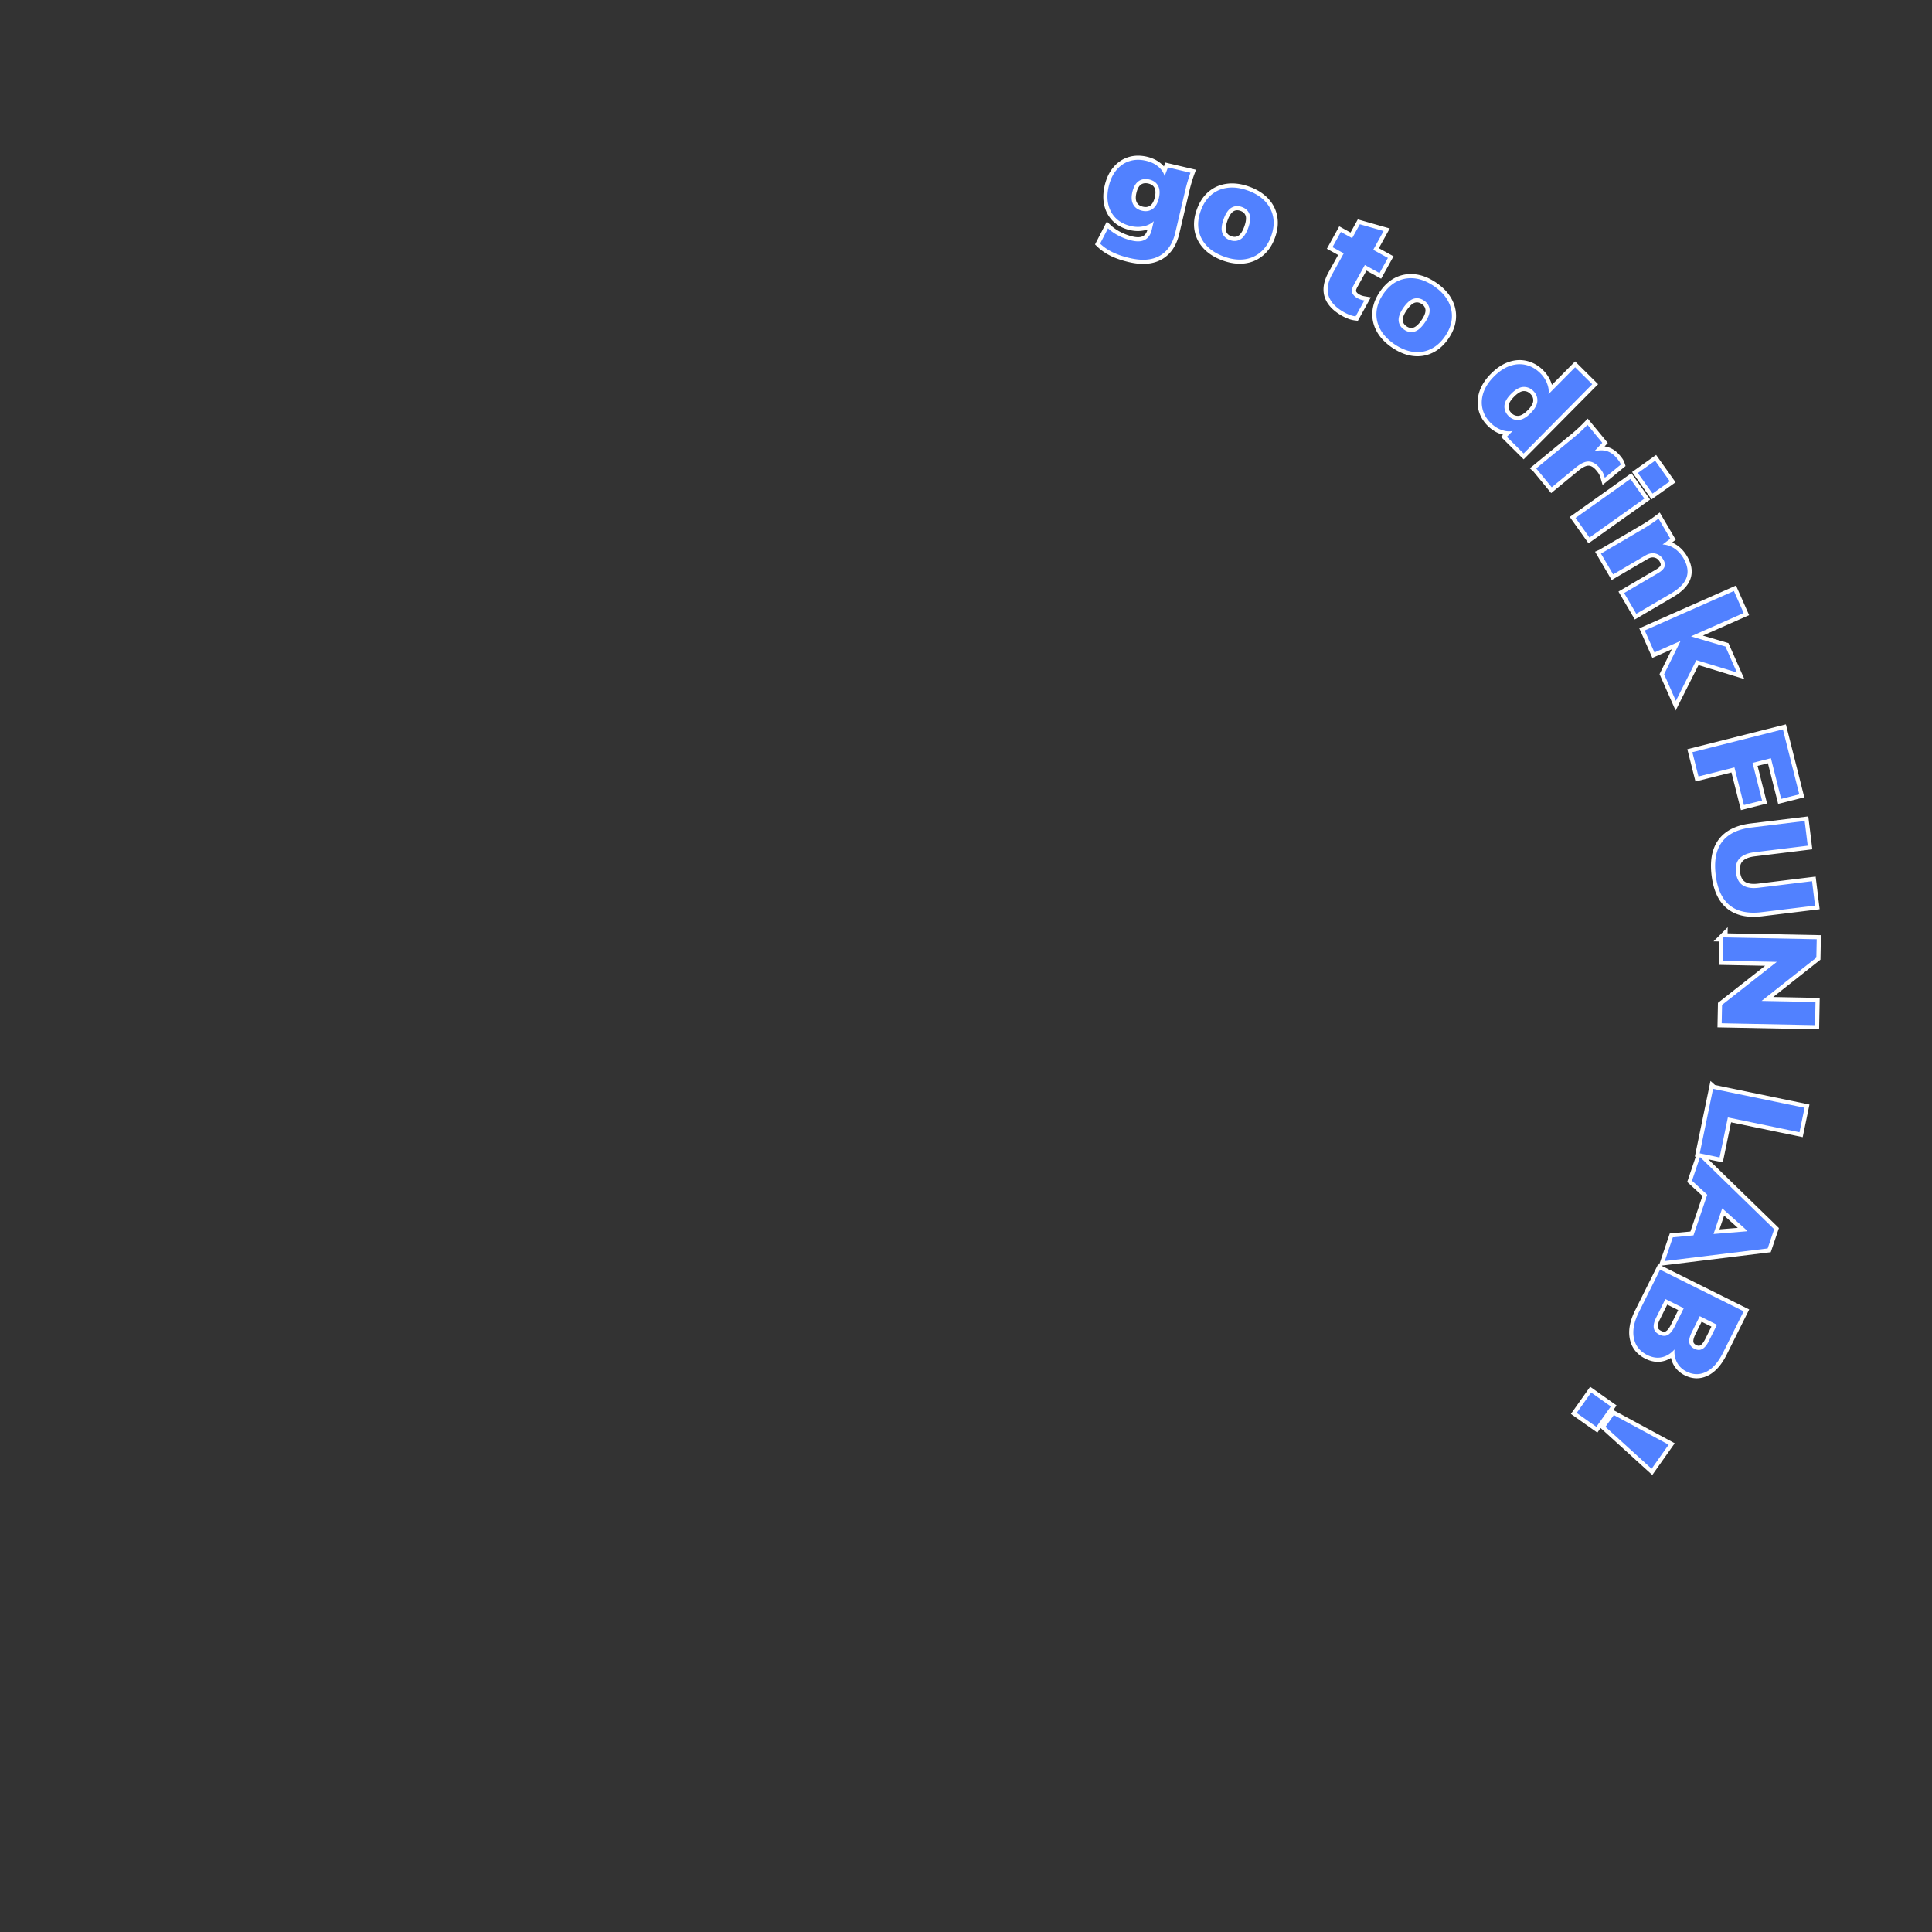 <svg xmlns="http://www.w3.org/2000/svg" width="700" height="700" fill="none"><rect width="100%" height="100%" fill="#333333" stroke="none"/><path fill="#5181FF" d="M409.29 93.49c-2.42-.57-4.49-1.28-6.22-2.13s-3.22-1.88-4.48-3.1l2.86-5.54q1.11 1.05 2.52 1.92c.94.58 1.94 1.09 2.99 1.52 1.06.43 2.08.76 3.07.99 2.03.48 3.65.37 4.86-.31s2-1.87 2.4-3.55l.98-4.16.48.11c-.83 1.25-2.09 2.11-3.78 2.59-1.69.47-3.44.5-5.25.07-2.16-.51-3.94-1.43-5.32-2.75s-2.32-2.99-2.81-4.97q-.735-2.985.12-6.63c.57-2.43 1.52-4.43 2.84-5.99s2.9-2.63 4.73-3.2 3.83-.61 5.99-.1c1.88.44 3.44 1.24 4.68 2.38 1.24 1.15 1.96 2.45 2.15 3.91l-.36-.18 1.43-3.71 8.16 1.92c-.38 1.03-.72 2.08-1.04 3.16s-.6 2.14-.85 3.2l-3.62 15.37c-.94 3.99-2.82 6.77-5.64 8.36s-6.45 1.86-10.87.82zm4.48-17.14c1.46.34 2.74.13 3.82-.63q1.62-1.14 2.28-3.9c.44-1.87.34-3.38-.29-4.53q-.96-1.725-3.15-2.25c-1.5-.35-2.78-.15-3.87.59q-1.62 1.125-2.28 3.93c-.43 1.84-.33 3.34.3 4.51s1.7 1.93 3.19 2.28M443.48 92.96c-2.61-.95-4.7-2.25-6.25-3.9-1.56-1.65-2.53-3.56-2.93-5.73s-.15-4.49.75-6.95c.9-2.5 2.2-4.44 3.89-5.84s3.66-2.23 5.91-2.5 4.69.06 7.3 1.01c2.58.93 4.65 2.23 6.21 3.88s2.53 3.56 2.93 5.73.15 4.49-.75 6.95c-.88 2.44-2.17 4.37-3.87 5.8s-3.67 2.28-5.93 2.55c-2.25.27-4.67-.06-7.25-.99zm2.16-5.96c1.35.49 2.6.41 3.74-.25s2.09-2.04 2.86-4.15c.76-2.11.92-3.78.46-5.01-.46-1.24-1.36-2.1-2.71-2.59-1.38-.5-2.65-.42-3.79.24s-2.1 2.04-2.86 4.15-.92 3.78-.46 5.02q.69 1.86 2.76 2.61zM487.179 113.24c-3.09-1.71-5.02-3.71-5.78-6.02s-.33-4.93 1.29-7.87l4.18-7.56-4.08-2.25 3.04-5.5 4.08 2.25 2.79-5.04 8.61 2.45-3.76 6.81 5.32 2.94-3.04 5.5-5.32-2.94-4.02 7.27c-.68 1.23-.85 2.21-.5 2.93s.92 1.3 1.72 1.75c.49.27.93.47 1.32.59s.83.23 1.31.31l-3.18 5.76c-.77-.1-1.48-.27-2.14-.53s-1.28-.54-1.85-.86zM505.179 124.68c-2.29-1.58-3.98-3.36-5.06-5.35-1.09-1.99-1.55-4.09-1.38-6.29.16-2.2.99-4.38 2.48-6.54 1.5-2.19 3.25-3.75 5.24-4.67 1.98-.92 4.1-1.23 6.35-.93s4.52 1.25 6.81 2.82c2.26 1.56 3.941 3.33 5.021 5.32 1.09 1.99 1.55 4.09 1.39 6.29s-.991 4.38-2.481 6.54c-1.47 2.14-3.209 3.68-5.209 4.63s-4.131 1.28-6.381.97-4.5-1.24-6.77-2.79zm3.59-5.22c1.18.81 2.411 1.05 3.681.7s2.54-1.45 3.81-3.29q1.904-2.76 1.709-4.74c-.13-1.31-.79-2.38-1.97-3.19-1.21-.83-2.449-1.08-3.719-.73s-2.541 1.45-3.811 3.29c-1.27 1.85-1.839 3.42-1.709 4.74.13 1.31.799 2.39 2.009 3.22M540.13 153.27c-1.51-1.5-2.5-3.19-2.97-5.08q-.705-2.835.3-5.88c.68-2.03 1.94-3.98 3.79-5.84 1.87-1.89 3.8-3.18 5.81-3.88 2-.7 3.96-.81 5.86-.34 1.91.47 3.61 1.45 5.12 2.94q2.01 1.995 2.76 4.53c.49 1.68.43 3.21-.19 4.58l-.52-.52 10.61-10.71 6.2 6.14-24.86 25.1-6.09-6.04 3.07-3.1.45.45c-1.36.72-2.91.86-4.64.4s-3.3-1.37-4.69-2.75zm6.44-2.53c1.02 1.01 2.22 1.49 3.59 1.43s2.84-.89 4.42-2.48 2.39-3.07 2.44-4.45c.05-1.37-.44-2.56-1.46-3.58-1.04-1.03-2.25-1.52-3.62-1.46s-2.84.89-4.42 2.48-2.39 3.07-2.44 4.44.45 2.58 1.5 3.61zM556.6 169.72l13.68-11.25c.87-.71 1.71-1.45 2.53-2.21s1.62-1.54 2.37-2.33l5.36 6.51-5.19 5.48-.84-1.02c1.62-.91 3.11-1.46 4.48-1.65 1.37-.2 2.62-.06 3.75.4 1.13.47 2.16 1.27 3.1 2.41.44.53.75.94.93 1.24.18.29.33.65.46 1.05l-5.78 4.76c-.25-.85-.49-1.5-.73-1.94s-.6-.96-1.1-1.57c-.85-1.04-1.73-1.73-2.62-2.09q-1.35-.54-2.82-.06c-.98.32-2.05.96-3.21 1.91l-8.75 7.19-5.6-6.81zM570.85 187.65l19.88-14.12 5.05 7.11-19.88 14.12zm22.58-16.28 6.26-4.45 5.31 7.47-6.26 4.45zM580.081 200.57l15.32-8.98a57 57 0 0 0 5.52-3.69l4.26 7.27-3.4 2.56-.27-.46c1.74-.07 3.34.33 4.8 1.22s2.68 2.14 3.64 3.78c1.47 2.51 1.85 4.82 1.13 6.92q-1.065 3.15-5.67 5.85l-12.55 7.36-4.41-7.53 12.21-7.16c1.35-.79 2.16-1.59 2.42-2.38s.12-1.64-.41-2.54c-.69-1.18-1.64-1.92-2.83-2.21s-2.4-.07-3.65.66l-11.72 6.87-4.41-7.53zM595.92 228.42l32.31-14.29 3.53 7.98-19.01 8.41.04.09 12.37 3.64 4.16 9.41-16.5-5.03 2.68-1.18-8.3 16.48-4.26-9.64 5.9-11.94-.04-.09-9.35 4.14zM613.17 272.54l32.81-8.27 5.93 23.53-6.56 1.65-3.71-14.73-6.66 1.68 3.44 13.64-6.56 1.65-3.44-13.64-13.03 3.28zM621.631 317.02c-.63-5.12.14-9.12 2.31-11.99s5.71-4.6 10.63-5.2l19.3-2.36 1.1 8.95-19.34 2.37c-2.45.3-4.23 1.04-5.36 2.24s-1.56 2.89-1.29 5.1 1.1 3.75 2.48 4.63 3.29 1.18 5.74.88l19.34-2.37 1.08 8.86-19.3 2.36c-4.92.6-8.78-.21-11.57-2.44s-4.49-5.9-5.12-11.03M624.401 339.64l33.83.66-.13 6.66-21.6 17.08.03-1.42 21.26.42-.16 8.38-33.83-.66.13-6.67 21.6-16.98-.03 1.42-21.26-.42.17-8.48zM620.69 394.51l33.14 6.85-1.84 8.88-25.95-5.37-3 14.5-7.19-1.49 4.83-23.38zM615.939 419.2l26.88 26.17-2.36 6.96-37.27 4.57 2.91-8.59 10.16-.96-3.44 2.51 6.5-19.22 1.22 4.04-7.5-6.88 2.91-8.59zm17.07 26.68-10.85-9.72 2.58-.58-4.6 13.6-1.74-1.88 14.54-1.19.08-.23zM601.471 460.02l30.29 15.1-7.48 15c-1.72 3.45-3.75 5.75-6.07 6.91-2.33 1.16-4.7 1.14-7.1-.06-1.78-.88-3.03-2.18-3.76-3.87-.73-1.7-.86-3.58-.4-5.65l.69.34c-1.47 2.01-3.13 3.29-5 3.84s-3.81.32-5.85-.7c-2.66-1.33-4.27-3.37-4.81-6.12q-.81-4.125 1.77-9.3zm1.93 10.66-3.32 6.67c-.76 1.52-1.05 2.79-.88 3.81s.83 1.81 1.98 2.38c1.17.58 2.21.63 3.09.14.89-.49 1.71-1.49 2.47-3.01l3.32-6.67zm12.46 6.21-2.87 5.75c-.77 1.55-1.08 2.81-.92 3.79q.24 1.455 1.83 2.25t2.88.09c.86-.47 1.67-1.47 2.45-3.03l2.86-5.75-6.23-3.11zM576.5 504.54l7.13 5.04-5.24 7.4-7.13-5.04zm8.22 8.16 19.86 10.74-6.17 8.72-16.72-15.18z"/><path stroke="#fff" stroke-width="3" d="M409.29 93.49c-2.42-.57-4.49-1.28-6.22-2.13s-3.22-1.88-4.48-3.1l2.86-5.54q1.11 1.05 2.52 1.92c.94.58 1.94 1.09 2.99 1.52 1.06.43 2.08.76 3.07.99 2.03.48 3.65.37 4.86-.31s2-1.87 2.4-3.55l.98-4.16.48.11c-.83 1.25-2.09 2.11-3.78 2.59-1.69.47-3.44.5-5.25.07-2.16-.51-3.94-1.43-5.32-2.75s-2.32-2.99-2.81-4.97q-.735-2.985.12-6.63c.57-2.43 1.52-4.43 2.84-5.99s2.9-2.63 4.73-3.2 3.83-.61 5.99-.1c1.88.44 3.44 1.24 4.68 2.38 1.24 1.15 1.96 2.45 2.15 3.91l-.36-.18 1.43-3.71 8.16 1.92c-.38 1.03-.72 2.08-1.04 3.16s-.6 2.14-.85 3.2l-3.62 15.37c-.94 3.99-2.82 6.77-5.64 8.36s-6.45 1.86-10.87.82zm4.48-17.14c1.46.34 2.74.13 3.82-.63q1.62-1.14 2.28-3.9c.44-1.87.34-3.38-.29-4.53q-.96-1.725-3.15-2.25c-1.5-.35-2.78-.15-3.87.59q-1.62 1.125-2.28 3.93c-.43 1.84-.33 3.34.3 4.51s1.7 1.93 3.19 2.28ZM443.48 92.96c-2.61-.95-4.7-2.25-6.25-3.9-1.56-1.65-2.53-3.56-2.93-5.73s-.15-4.49.75-6.95c.9-2.5 2.2-4.44 3.89-5.84s3.66-2.23 5.91-2.5 4.69.06 7.3 1.01c2.58.93 4.65 2.23 6.21 3.88s2.53 3.56 2.93 5.73.15 4.49-.75 6.95c-.88 2.44-2.17 4.37-3.87 5.8s-3.67 2.28-5.93 2.55c-2.25.27-4.67-.06-7.25-.99zm2.16-5.96c1.35.49 2.6.41 3.74-.25s2.09-2.04 2.86-4.15c.76-2.11.92-3.78.46-5.01-.46-1.24-1.36-2.1-2.71-2.59-1.38-.5-2.65-.42-3.79.24s-2.1 2.04-2.86 4.15-.92 3.78-.46 5.02q.69 1.86 2.76 2.61zM487.179 113.24c-3.09-1.71-5.02-3.71-5.78-6.02s-.33-4.93 1.29-7.87l4.18-7.56-4.08-2.25 3.04-5.5 4.08 2.25 2.79-5.04 8.61 2.45-3.76 6.81 5.32 2.94-3.04 5.5-5.32-2.94-4.02 7.27c-.68 1.23-.85 2.21-.5 2.93s.92 1.3 1.72 1.75c.49.27.93.47 1.32.59s.83.23 1.31.31l-3.18 5.76c-.77-.1-1.48-.27-2.14-.53s-1.28-.54-1.85-.86zM505.179 124.68c-2.29-1.58-3.98-3.36-5.06-5.35-1.09-1.99-1.55-4.09-1.38-6.29.16-2.2.99-4.38 2.48-6.54 1.5-2.19 3.25-3.75 5.24-4.67 1.98-.92 4.1-1.23 6.35-.93s4.52 1.25 6.81 2.82c2.26 1.56 3.941 3.33 5.021 5.32 1.09 1.99 1.55 4.09 1.39 6.29s-.991 4.38-2.481 6.54c-1.47 2.14-3.209 3.68-5.209 4.63s-4.131 1.28-6.381.97-4.5-1.24-6.77-2.79zm3.59-5.22c1.18.81 2.411 1.05 3.681.7s2.54-1.45 3.81-3.29q1.904-2.76 1.709-4.74c-.13-1.31-.79-2.38-1.97-3.19-1.21-.83-2.449-1.08-3.719-.73s-2.541 1.45-3.811 3.29c-1.27 1.85-1.839 3.42-1.709 4.74.13 1.31.799 2.39 2.009 3.22ZM540.13 153.27c-1.51-1.5-2.5-3.19-2.97-5.08q-.705-2.835.3-5.88c.68-2.03 1.94-3.98 3.79-5.84 1.87-1.89 3.8-3.18 5.81-3.88 2-.7 3.96-.81 5.86-.34 1.91.47 3.61 1.45 5.12 2.94q2.01 1.995 2.76 4.53c.49 1.68.43 3.21-.19 4.58l-.52-.52 10.61-10.71 6.2 6.14-24.86 25.1-6.09-6.04 3.07-3.1.45.45c-1.36.72-2.91.86-4.64.4s-3.3-1.37-4.69-2.75zm6.44-2.53c1.02 1.01 2.22 1.49 3.59 1.43s2.84-.89 4.42-2.48 2.39-3.07 2.44-4.45c.05-1.37-.44-2.56-1.46-3.58-1.04-1.03-2.25-1.52-3.62-1.46s-2.84.89-4.42 2.48-2.39 3.07-2.44 4.44.45 2.58 1.5 3.61zM556.6 169.72l13.68-11.25c.87-.71 1.71-1.45 2.53-2.21s1.62-1.54 2.37-2.33l5.36 6.51-5.19 5.48-.84-1.02c1.62-.91 3.11-1.46 4.48-1.65 1.37-.2 2.62-.06 3.75.4 1.13.47 2.16 1.27 3.1 2.41.44.53.75.94.93 1.24.18.29.33.65.46 1.05l-5.78 4.76c-.25-.85-.49-1.5-.73-1.94s-.6-.96-1.1-1.57c-.85-1.04-1.73-1.73-2.62-2.09q-1.35-.54-2.82-.06c-.98.32-2.05.96-3.21 1.91l-8.75 7.19-5.6-6.81zM570.85 187.65l19.88-14.12 5.05 7.11-19.88 14.12zm22.58-16.28 6.26-4.45 5.31 7.47-6.26 4.45zM580.081 200.57l15.32-8.98a57 57 0 0 0 5.52-3.69l4.26 7.27-3.4 2.56-.27-.46c1.74-.07 3.34.33 4.8 1.22s2.68 2.14 3.64 3.78c1.47 2.51 1.85 4.82 1.13 6.92q-1.065 3.15-5.67 5.85l-12.55 7.36-4.41-7.53 12.21-7.16c1.35-.79 2.16-1.59 2.42-2.38s.12-1.64-.41-2.54c-.69-1.18-1.64-1.92-2.83-2.21s-2.4-.07-3.65.66l-11.72 6.87-4.41-7.53zM595.92 228.42l32.31-14.29 3.53 7.98-19.01 8.41.04.09 12.37 3.64 4.16 9.41-16.5-5.03 2.68-1.18-8.3 16.48-4.26-9.64 5.9-11.94-.04-.09-9.35 4.14zM613.17 272.54l32.81-8.27 5.93 23.53-6.56 1.65-3.71-14.73-6.66 1.68 3.44 13.64-6.56 1.65-3.44-13.64-13.03 3.28zM621.631 317.02c-.63-5.12.14-9.12 2.31-11.99s5.71-4.6 10.63-5.2l19.3-2.36 1.1 8.95-19.34 2.37c-2.45.3-4.23 1.04-5.36 2.24s-1.56 2.89-1.29 5.1 1.1 3.75 2.48 4.63 3.29 1.18 5.74.88l19.34-2.37 1.08 8.86-19.3 2.36c-4.92.6-8.78-.21-11.57-2.44s-4.49-5.9-5.12-11.03ZM624.401 339.64l33.83.66-.13 6.66-21.6 17.08.03-1.42 21.26.42-.16 8.38-33.83-.66.13-6.67 21.6-16.98-.03 1.42-21.26-.42.17-8.48zM620.69 394.51l33.14 6.85-1.84 8.88-25.95-5.37-3 14.5-7.19-1.49 4.83-23.38zM615.939 419.2l26.88 26.17-2.36 6.96-37.27 4.57 2.91-8.59 10.16-.96-3.44 2.51 6.5-19.22 1.22 4.04-7.5-6.88 2.91-8.59zm17.07 26.68-10.85-9.72 2.58-.58-4.6 13.6-1.74-1.88 14.54-1.19.08-.23zM601.471 460.02l30.29 15.1-7.48 15c-1.72 3.45-3.75 5.75-6.07 6.91-2.33 1.16-4.7 1.14-7.1-.06-1.78-.88-3.03-2.18-3.76-3.87-.73-1.7-.86-3.58-.4-5.65l.69.34c-1.47 2.01-3.13 3.29-5 3.84s-3.81.32-5.85-.7c-2.66-1.33-4.27-3.37-4.81-6.12q-.81-4.125 1.77-9.3zm1.93 10.66-3.32 6.67c-.76 1.52-1.05 2.79-.88 3.81s.83 1.81 1.98 2.38c1.17.58 2.21.63 3.09.14.89-.49 1.71-1.49 2.47-3.01l3.32-6.67zm12.46 6.21-2.87 5.75c-.77 1.55-1.08 2.81-.92 3.79q.24 1.455 1.83 2.25t2.88.09c.86-.47 1.67-1.47 2.45-3.03l2.86-5.75-6.23-3.11zM576.5 504.54l7.13 5.04-5.24 7.4-7.13-5.04zm8.22 8.16 19.86 10.74-6.17 8.72-16.72-15.18z"/><path fill="#5181FF" d="M409.29 93.49c-2.42-.57-4.49-1.28-6.22-2.13s-3.22-1.88-4.48-3.1l2.86-5.54q1.11 1.05 2.52 1.92c.94.58 1.94 1.09 2.99 1.52 1.06.43 2.08.76 3.07.99 2.03.48 3.65.37 4.86-.31s2-1.87 2.4-3.55l.98-4.16.48.11c-.83 1.25-2.09 2.11-3.78 2.59-1.69.47-3.44.5-5.25.07-2.16-.51-3.94-1.43-5.32-2.75s-2.32-2.99-2.81-4.97q-.735-2.985.12-6.63c.57-2.43 1.52-4.43 2.84-5.99s2.9-2.63 4.73-3.2 3.83-.61 5.99-.1c1.88.44 3.44 1.24 4.68 2.38 1.24 1.15 1.96 2.45 2.15 3.91l-.36-.18 1.43-3.71 8.16 1.92c-.38 1.03-.72 2.08-1.04 3.16s-.6 2.14-.85 3.2l-3.62 15.37c-.94 3.99-2.82 6.77-5.64 8.36s-6.45 1.86-10.87.82zm4.48-17.14c1.46.34 2.74.13 3.82-.63q1.62-1.14 2.28-3.9c.44-1.87.34-3.38-.29-4.53q-.96-1.725-3.15-2.25c-1.5-.35-2.78-.15-3.87.59q-1.62 1.125-2.28 3.93c-.43 1.84-.33 3.34.3 4.51s1.7 1.93 3.19 2.28M443.48 92.96c-2.61-.95-4.7-2.25-6.25-3.9-1.56-1.65-2.53-3.56-2.93-5.73s-.15-4.49.75-6.95c.9-2.5 2.2-4.44 3.89-5.84s3.66-2.23 5.91-2.5 4.69.06 7.3 1.01c2.58.93 4.65 2.23 6.21 3.88s2.53 3.56 2.93 5.73.15 4.49-.75 6.95c-.88 2.44-2.17 4.37-3.87 5.8s-3.67 2.28-5.93 2.55c-2.25.27-4.67-.06-7.25-.99zm2.16-5.96c1.35.49 2.6.41 3.74-.25s2.09-2.04 2.86-4.15c.76-2.11.92-3.78.46-5.01-.46-1.24-1.36-2.1-2.71-2.59-1.38-.5-2.65-.42-3.79.24s-2.1 2.04-2.86 4.15-.92 3.78-.46 5.02q.69 1.86 2.76 2.61zM487.179 113.24c-3.09-1.71-5.02-3.71-5.78-6.02s-.33-4.93 1.29-7.87l4.18-7.56-4.08-2.25 3.04-5.5 4.08 2.25 2.79-5.04 8.61 2.45-3.76 6.81 5.32 2.94-3.04 5.5-5.32-2.94-4.02 7.27c-.68 1.23-.85 2.21-.5 2.93s.92 1.3 1.72 1.75c.49.27.93.47 1.32.59s.83.23 1.31.31l-3.18 5.76c-.77-.1-1.48-.27-2.14-.53s-1.28-.54-1.85-.86zM505.179 124.68c-2.29-1.58-3.98-3.36-5.06-5.35-1.09-1.99-1.55-4.09-1.38-6.29.16-2.2.99-4.38 2.48-6.54 1.5-2.19 3.25-3.75 5.24-4.67 1.98-.92 4.1-1.23 6.35-.93s4.52 1.25 6.81 2.82c2.26 1.56 3.941 3.33 5.021 5.32 1.09 1.99 1.55 4.09 1.39 6.29s-.991 4.38-2.481 6.54c-1.47 2.14-3.209 3.68-5.209 4.63s-4.131 1.28-6.381.97-4.5-1.24-6.77-2.79zm3.59-5.22c1.18.81 2.411 1.05 3.681.7s2.54-1.45 3.81-3.29q1.904-2.76 1.709-4.74c-.13-1.31-.79-2.38-1.97-3.19-1.21-.83-2.449-1.08-3.719-.73s-2.541 1.45-3.811 3.29c-1.27 1.85-1.839 3.42-1.709 4.74.13 1.31.799 2.39 2.009 3.22M540.13 153.27c-1.51-1.5-2.5-3.19-2.97-5.08q-.705-2.835.3-5.88c.68-2.03 1.94-3.98 3.79-5.84 1.87-1.89 3.8-3.18 5.81-3.88 2-.7 3.96-.81 5.86-.34 1.91.47 3.61 1.45 5.12 2.94q2.01 1.995 2.76 4.53c.49 1.68.43 3.21-.19 4.58l-.52-.52 10.61-10.71 6.2 6.14-24.86 25.1-6.09-6.04 3.07-3.1.45.45c-1.36.72-2.91.86-4.64.4s-3.3-1.37-4.69-2.75zm6.44-2.53c1.02 1.01 2.22 1.49 3.59 1.43s2.84-.89 4.42-2.48 2.39-3.07 2.44-4.45c.05-1.37-.44-2.56-1.46-3.58-1.04-1.03-2.25-1.52-3.62-1.46s-2.84.89-4.42 2.48-2.39 3.07-2.44 4.44.45 2.58 1.5 3.61zM556.6 169.72l13.68-11.25c.87-.71 1.71-1.45 2.53-2.21s1.62-1.54 2.37-2.33l5.36 6.51-5.19 5.48-.84-1.02c1.62-.91 3.11-1.46 4.48-1.65 1.37-.2 2.62-.06 3.75.4 1.13.47 2.16 1.27 3.1 2.41.44.53.75.94.93 1.24.18.29.33.65.46 1.05l-5.78 4.76c-.25-.85-.49-1.5-.73-1.94s-.6-.96-1.1-1.57c-.85-1.04-1.73-1.73-2.62-2.09q-1.35-.54-2.82-.06c-.98.32-2.05.96-3.21 1.91l-8.75 7.19-5.6-6.81zM570.85 187.65l19.88-14.12 5.05 7.11-19.88 14.12zm22.58-16.28 6.26-4.45 5.31 7.47-6.26 4.45zM580.081 200.57l15.32-8.98a57 57 0 0 0 5.52-3.69l4.26 7.27-3.4 2.56-.27-.46c1.74-.07 3.34.33 4.8 1.22s2.68 2.14 3.64 3.78c1.47 2.51 1.85 4.82 1.13 6.92q-1.065 3.15-5.67 5.85l-12.55 7.36-4.41-7.53 12.21-7.16c1.35-.79 2.16-1.59 2.42-2.38s.12-1.64-.41-2.54c-.69-1.18-1.64-1.92-2.83-2.21s-2.4-.07-3.65.66l-11.72 6.87-4.41-7.53zM595.92 228.42l32.31-14.29 3.53 7.98-19.01 8.41.04.09 12.37 3.64 4.16 9.41-16.5-5.03 2.68-1.18-8.3 16.48-4.26-9.64 5.9-11.94-.04-.09-9.35 4.14zM613.17 272.54l32.81-8.27 5.93 23.53-6.56 1.65-3.71-14.73-6.66 1.68 3.44 13.64-6.56 1.65-3.44-13.64-13.03 3.28zM621.631 317.02c-.63-5.12.14-9.12 2.31-11.99s5.71-4.6 10.63-5.2l19.3-2.36 1.1 8.95-19.34 2.37c-2.45.3-4.23 1.04-5.36 2.24s-1.56 2.89-1.29 5.1 1.1 3.75 2.48 4.63 3.29 1.18 5.74.88l19.34-2.37 1.08 8.86-19.3 2.36c-4.92.6-8.78-.21-11.57-2.44s-4.49-5.9-5.12-11.03M624.401 339.64l33.83.66-.13 6.66-21.6 17.08.03-1.42 21.26.42-.16 8.38-33.83-.66.13-6.67 21.6-16.98-.03 1.42-21.26-.42.17-8.48zM620.69 394.51l33.14 6.85-1.84 8.88-25.95-5.37-3 14.5-7.19-1.49 4.83-23.38zM615.939 419.2l26.88 26.17-2.36 6.96-37.27 4.57 2.91-8.59 10.16-.96-3.44 2.51 6.5-19.22 1.22 4.04-7.5-6.88 2.91-8.59zm17.07 26.68-10.85-9.72 2.58-.58-4.6 13.6-1.74-1.88 14.54-1.19.08-.23zM601.471 460.02l30.29 15.1-7.48 15c-1.72 3.45-3.75 5.75-6.07 6.91-2.33 1.16-4.7 1.14-7.1-.06-1.78-.88-3.03-2.18-3.76-3.87-.73-1.7-.86-3.58-.4-5.65l.69.34c-1.47 2.01-3.13 3.29-5 3.84s-3.81.32-5.85-.7c-2.66-1.33-4.27-3.37-4.81-6.12q-.81-4.125 1.77-9.3zm1.93 10.66-3.32 6.67c-.76 1.52-1.05 2.79-.88 3.81s.83 1.81 1.98 2.38c1.17.58 2.21.63 3.09.14.89-.49 1.71-1.49 2.47-3.01l3.32-6.67zm12.46 6.21-2.87 5.75c-.77 1.55-1.08 2.81-.92 3.79q.24 1.455 1.83 2.25t2.88.09c.86-.47 1.67-1.47 2.45-3.03l2.86-5.75-6.23-3.11zM576.5 504.54l7.13 5.04-5.24 7.4-7.13-5.04zm8.22 8.16 19.86 10.74-6.17 8.72-16.72-15.18z"/></svg>
